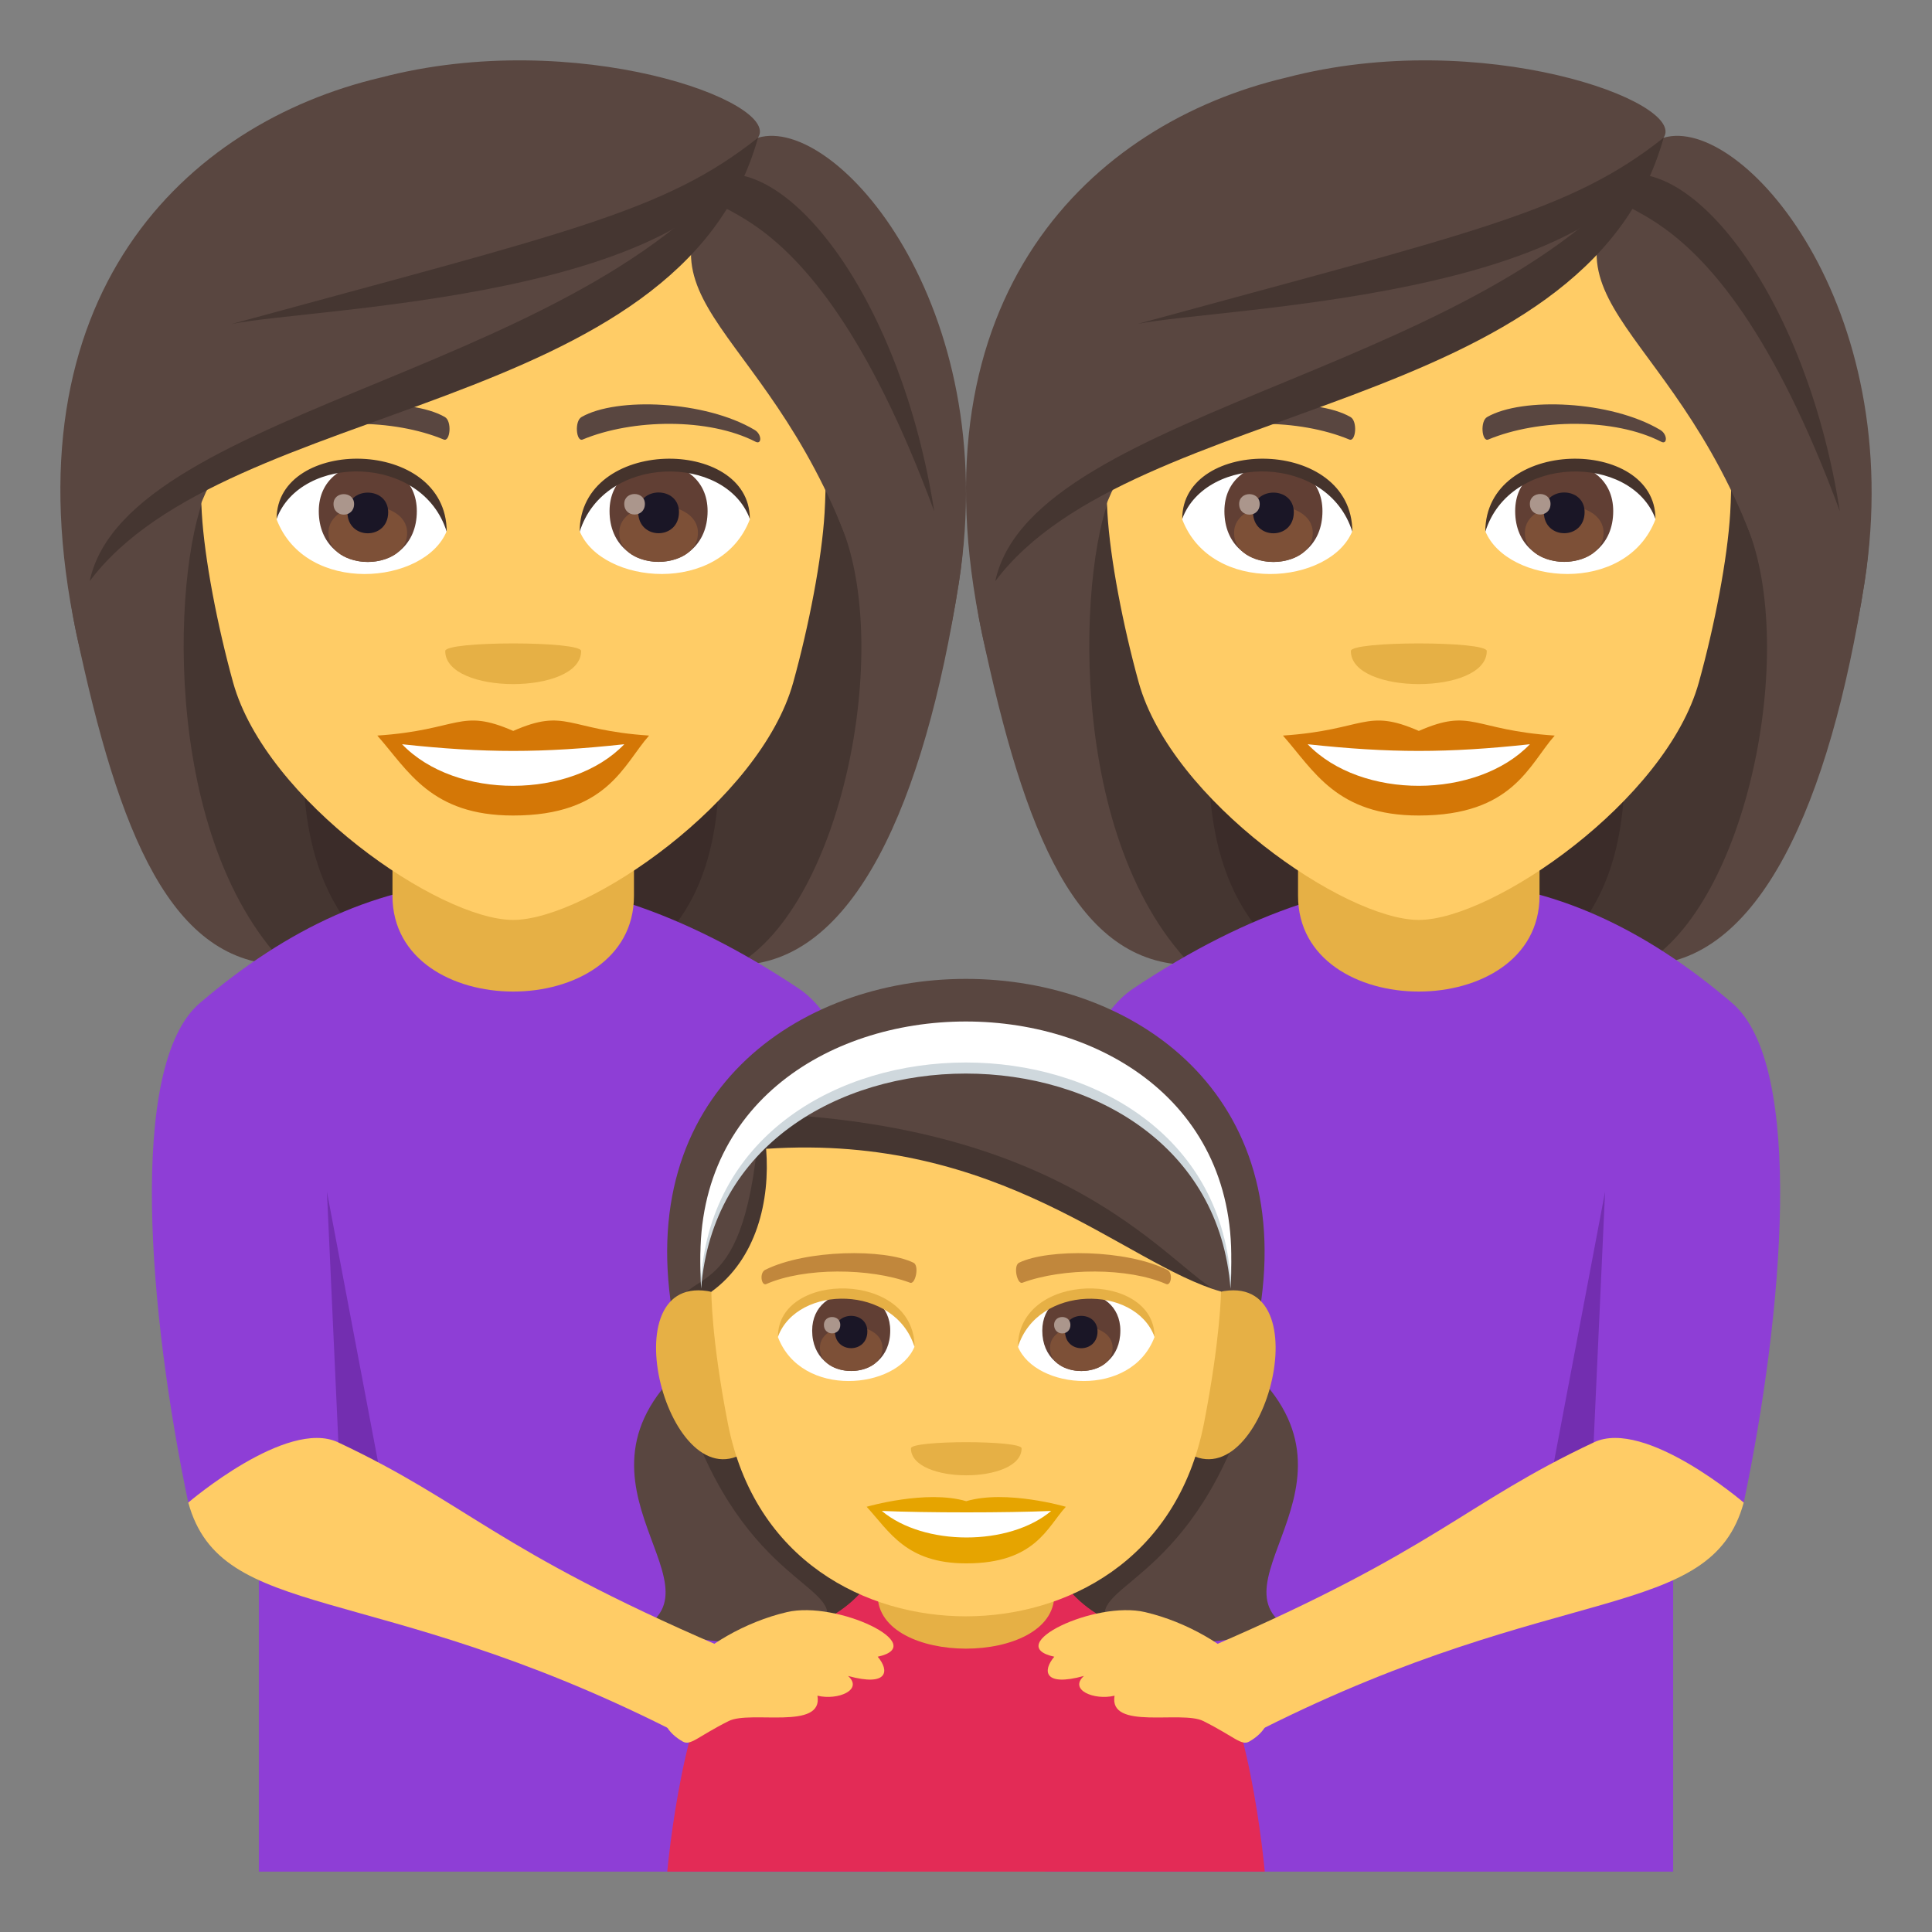 <?xml version="1.0" encoding="utf-8"?>
<!-- Generator: Adobe Illustrator 15.0.0, SVG Export Plug-In . SVG Version: 6.00 Build 0)  -->
<!DOCTYPE svg PUBLIC "-//W3C//DTD SVG 1.1//EN" "http://www.w3.org/Graphics/SVG/1.1/DTD/svg11.dtd">
<svg version="1.1" id="Layer_1" xmlns:x="http://ns.adobe.com/Extensibility/1.0/" xmlns:i="http://ns.adobe.com/AdobeIllustrator/10.0/" xmlns:graph="http://ns.adobe.com/Graphs/1.0/"
	 xmlns="http://www.w3.org/2000/svg" xmlns:xlink="http://www.w3.org/1999/xlink" xmlns:a="http://ns.adobe.com/AdobeSVGViewerExtensions/3.0/"
	 x="0px" y="0px" width="64px" height="64px" viewBox="0 0 64 64" enable-background="new 0 0 64 64" xml:space="preserve">
<rect x="0" y="0" width="64" height="64" fill="#808080" stroke="none"/>
<path fill="#3B2C29" d="M38.921,9.117c-5.445,23.344-4.943,22.848,6.518,22.848C39.097,27.529,51.245,8.801,38.921,9.117z"/>
<path fill="#453631" d="M36.958,8.756c-3.975,17.736-0.545,22.291,2.498,23.209h3.49C34.782,26.217,47.542,8.408,36.958,8.756z"/>
<path fill="#3B2C29" d="M54.942,9.115c5.447,23.346,4.947,22.846-6.514,22.846C54.259,28.404,42.618,8.799,54.942,9.115z"/>
<path fill="#453631" d="M56.909,8.756c5.805,16.135-0.016,22.457-2.5,23.205h-3.49C59.081,26.686,46.323,8.406,56.909,8.756z"/>
<path fill="#594640" d="M57.874,17.428c1.682,4.102,0.018,12.52-3.465,14.537c3.859,0,6.209-5.34,7.357-12.682
	C63.196,10.109,54.874,10.105,57.874,17.428z"/>
<path fill="#594640" d="M32.53,20.986c1.406,6.623,3.135,10.979,6.926,10.979c-4.223-4.371-3.727-13.586-2.527-15.879
	C43.05,12.447,30.153,9.779,32.53,20.986z"/>
<path fill="#8E3ED6" d="M37.553,32.738c7.695-5.117,13.979-4.509,19.829,0.491c2.411,2.061,1.686,10.314,0.382,16.546h-2.338V62
	H34.637l-0.34-16.225C34.605,40.479,35.109,34.361,37.553,32.738z"/>
<polygon fill="#732EB0" points="50.977,51.074 52.641,51.074 53.17,39.477 "/>
<path fill="#E6B045" d="M50.999,29.674c0-0.723,0-3.932,0-3.932h-8c0,0,0,3.16,0,3.932C42.999,33.904,50.999,33.904,50.999,29.674z"
	/>
<path fill="#FFCC66" d="M46.999,3.506c-7.256,0-10.752,5.902-10.314,13.492c0.09,1.525,0.516,3.725,1.037,5.611
	c1.092,3.918,6.834,7.865,9.277,7.865c2.445,0,8.188-3.947,9.277-7.865c0.523-1.887,0.947-4.086,1.039-5.611
	C57.751,9.408,54.255,3.506,46.999,3.506z"/>
<path fill="#D47706" d="M47.001,24.213c-1.766-0.773-1.777-0.029-4.502,0.154c1.023,1.158,1.775,2.648,4.5,2.648
	c3.127,0,3.654-1.693,4.502-2.648C48.776,24.184,48.765,23.439,47.001,24.213z"/>
<path fill="#FFFFFF" d="M43.319,24.654c1.777,1.848,5.609,1.824,7.361,0C47.948,24.949,46.054,24.949,43.319,24.654z"/>
<path fill="#594640" d="M54.995,14.24c-1.635-0.973-4.568-1.092-5.727-0.428c-0.248,0.133-0.18,0.838,0.033,0.748
	c1.654-0.688,4.176-0.723,5.729,0.074C55.239,14.74,55.243,14.383,54.995,14.24z"/>
<path fill="#594640" d="M39.003,14.24c1.633-0.973,4.568-1.092,5.73-0.428c0.248,0.133,0.18,0.838-0.035,0.748
	c-1.654-0.688-4.174-0.723-5.729,0.074C38.761,14.74,38.759,14.383,39.003,14.24z"/>
<path fill="#E6B045" d="M49.251,21.566c0,1.461-4.502,1.461-4.502,0C44.749,21.23,49.251,21.23,49.251,21.566z"/>
<path fill="#FFFFFF" d="M54.839,17.205c-0.971,2.533-4.914,2.162-5.637,0.389C49.749,14.742,54.306,14.498,54.839,17.205z"/>
<path fill="#613F34" d="M50.192,16.93c0,2.244,3.248,2.244,3.248,0C53.44,14.844,50.192,14.844,50.192,16.93z"/>
<path fill="#7D5037" d="M50.513,17.648c0,1.283,2.607,1.283,2.607,0C53.12,16.451,50.513,16.451,50.513,17.648z"/>
<path fill="#1A1626" d="M51.142,16.963c0,0.934,1.35,0.934,1.35,0C52.491,16.098,51.142,16.098,51.142,16.963z"/>
<path fill="#AB968C" d="M50.679,16.691c0,0.471,0.684,0.471,0.684,0C51.362,16.256,50.679,16.256,50.679,16.691z"/>
<path fill="#45332C" d="M54.839,17.186c0-2.723-5.637-2.723-5.637,0.432C50.007,15.029,54.034,15.029,54.839,17.186z"/>
<path fill="#FFFFFF" d="M39.163,17.205c0.969,2.533,4.912,2.164,5.635,0.389C44.253,14.742,39.694,14.498,39.163,17.205z"/>
<path fill="#613F34" d="M40.56,16.932c0,2.246,3.248,2.246,3.248,0C43.808,14.85,40.56,14.85,40.56,16.932z"/>
<path fill="#7D5037" d="M40.88,17.65c0,1.285,2.607,1.285,2.607,0C43.487,16.457,40.88,16.457,40.88,17.65z"/>
<path fill="#1A1626" d="M41.509,16.967c0,0.932,1.35,0.932,1.35,0C42.858,16.102,41.509,16.102,41.509,16.967z"/>
<path fill="#AB968C" d="M41.048,16.695c0,0.471,0.682,0.471,0.682,0C41.729,16.26,41.048,16.26,41.048,16.695z"/>
<path fill="#45332C" d="M39.163,17.186c0-2.723,5.635-2.723,5.635,0.43C43.993,15.027,39.966,15.027,39.163,17.186z"/>
<path fill="#594640" d="M55.108,4.563c-5.09,5.207-0.234,5.543,2.766,12.865c1.682,4.102,2.744,9.197,3.893,1.855
	C63.196,10.109,57.692,3.795,55.108,4.563z"/>
<path fill="#594640" d="M42.618,2.568C36.167,4.084,30.153,9.779,32.53,20.986c1.406,6.623,3.199-2.607,4.398-4.9
	c6.121-3.639,16.588-6.393,18.18-11.523C55.915,3.379,49.073,0.879,42.618,2.568z"/>
<path fill="#453631" d="M37.677,10.732c2.729-0.553,15.779-0.814,17.432-6.17C52.022,7.018,48.829,7.688,37.677,10.732z"/>
<path fill="#453631" d="M32.97,19.252c4.578-6.104,19.574-5.43,22.139-14.689C50.13,12.334,34.222,13.387,32.97,19.252z"/>
<path fill="#453631" d="M53.599,5.832c-1.182,1.859,2.922-0.873,7.348,11.104C59.856,9.934,56.12,5.113,53.599,5.832z"/>
<path fill="#3B2C29" d="M8.921,9.117c-5.445,23.344-4.943,22.848,6.518,22.848C9.097,27.529,21.245,8.801,8.921,9.117z"/>
<path fill="#453631" d="M6.958,8.756C2.983,26.492,6.413,31.047,9.456,31.965h3.49C4.782,26.217,17.542,8.408,6.958,8.756z"/>
<path fill="#3B2C29" d="M24.942,9.115c5.447,23.346,4.947,22.846-6.514,22.846C24.259,28.404,12.618,8.799,24.942,9.115z"/>
<path fill="#453631" d="M26.909,8.756c5.805,16.135-0.016,22.457-2.5,23.205h-3.49C29.081,26.686,16.323,8.406,26.909,8.756z"/>
<path fill="#594640" d="M27.874,17.428c1.682,4.102,0.018,12.52-3.465,14.537c3.859,0,6.209-5.34,7.357-12.682
	C33.196,10.109,24.874,10.105,27.874,17.428z"/>
<path fill="#594640" d="M2.53,20.986c1.406,6.623,3.135,10.979,6.926,10.979c-4.223-4.371-3.727-13.586-2.527-15.879
	C13.05,12.447,0.153,9.779,2.53,20.986z"/>
<path fill="#8E3ED6" d="M26.447,32.738c-7.695-5.117-13.979-4.509-19.829,0.491C4.207,35.29,4.933,43.544,6.236,49.775h2.338V62
	h20.789l0.34-16.225C29.395,40.479,28.891,34.361,26.447,32.738z"/>
<polygon fill="#732EB0" points="13.023,51.074 11.359,51.074 10.83,39.477 "/>
<path fill="#E6B045" d="M13.001,29.674c0-0.723,0-3.932,0-3.932h8c0,0,0,3.16,0,3.932C21.001,33.904,13.001,33.904,13.001,29.674z"
	/>
<path fill="#FFCC66" d="M16.999,3.506c-7.256,0-10.752,5.902-10.314,13.492c0.09,1.525,0.516,3.725,1.037,5.611
	c1.092,3.918,6.834,7.865,9.277,7.865c2.445,0,8.188-3.947,9.277-7.865c0.523-1.887,0.947-4.086,1.039-5.611
	C27.751,9.408,24.255,3.506,16.999,3.506z"/>
<path fill="#D47706" d="M17.001,24.213c-1.766-0.773-1.777-0.029-4.502,0.154c1.023,1.158,1.775,2.648,4.5,2.648
	c3.127,0,3.654-1.693,4.502-2.648C18.776,24.184,18.765,23.439,17.001,24.213z"/>
<path fill="#FFFFFF" d="M13.319,24.654c1.777,1.848,5.609,1.824,7.361,0C17.948,24.949,16.054,24.949,13.319,24.654z"/>
<path fill="#594640" d="M24.995,14.24c-1.635-0.973-4.568-1.092-5.727-0.428c-0.248,0.133-0.18,0.838,0.033,0.748
	c1.654-0.688,4.176-0.723,5.729,0.074C25.239,14.74,25.243,14.383,24.995,14.24z"/>
<path fill="#594640" d="M9.003,14.24c1.633-0.973,4.568-1.092,5.73-0.428c0.248,0.133,0.18,0.838-0.035,0.748
	c-1.654-0.688-4.174-0.723-5.729,0.074C8.761,14.74,8.759,14.383,9.003,14.24z"/>
<path fill="#E6B045" d="M19.251,21.566c0,1.461-4.502,1.461-4.502,0C14.749,21.23,19.251,21.23,19.251,21.566z"/>
<path fill="#FFFFFF" d="M24.839,17.205c-0.971,2.533-4.914,2.162-5.637,0.389C19.749,14.742,24.306,14.498,24.839,17.205z"/>
<path fill="#613F34" d="M20.192,16.93c0,2.244,3.248,2.244,3.248,0C23.44,14.844,20.192,14.844,20.192,16.93z"/>
<path fill="#7D5037" d="M20.513,17.648c0,1.283,2.607,1.283,2.607,0C23.12,16.451,20.513,16.451,20.513,17.648z"/>
<path fill="#1A1626" d="M21.142,16.963c0,0.934,1.35,0.934,1.35,0C22.491,16.098,21.142,16.098,21.142,16.963z"/>
<path fill="#AB968C" d="M20.679,16.691c0,0.471,0.684,0.471,0.684,0C21.362,16.256,20.679,16.256,20.679,16.691z"/>
<path fill="#45332C" d="M24.839,17.186c0-2.723-5.637-2.723-5.637,0.432C20.007,15.029,24.034,15.029,24.839,17.186z"/>
<path fill="#FFFFFF" d="M9.163,17.205c0.969,2.533,4.912,2.164,5.635,0.389C14.253,14.742,9.694,14.498,9.163,17.205z"/>
<path fill="#613F34" d="M10.56,16.932c0,2.246,3.248,2.246,3.248,0C13.808,14.85,10.56,14.85,10.56,16.932z"/>
<path fill="#7D5037" d="M10.88,17.65c0,1.285,2.607,1.285,2.607,0C13.487,16.457,10.88,16.457,10.88,17.65z"/>
<path fill="#1A1626" d="M11.509,16.967c0,0.932,1.35,0.932,1.35,0C12.858,16.102,11.509,16.102,11.509,16.967z"/>
<path fill="#AB968C" d="M11.048,16.695c0,0.471,0.682,0.471,0.682,0C11.729,16.26,11.048,16.26,11.048,16.695z"/>
<path fill="#45332C" d="M9.163,17.186c0-2.723,5.635-2.723,5.635,0.43C13.993,15.027,9.966,15.027,9.163,17.186z"/>
<path fill="#594640" d="M25.108,4.563c-5.09,5.207-0.234,5.543,2.766,12.865c1.682,4.102,2.744,9.197,3.893,1.855
	C33.196,10.109,27.692,3.795,25.108,4.563z"/>
<path fill="#594640" d="M12.618,2.568C6.167,4.084,0.153,9.779,2.53,20.986c1.406,6.623,3.199-2.607,4.398-4.9
	c6.121-3.639,16.588-6.393,18.18-11.523C25.915,3.379,19.073,0.879,12.618,2.568z"/>
<path fill="#453631" d="M7.677,10.732c2.729-0.553,15.779-0.814,17.432-6.17C22.022,7.018,18.829,7.688,7.677,10.732z"/>
<path fill="#453631" d="M2.97,19.252c4.578-6.104,19.574-5.43,22.139-14.689C20.13,12.334,4.222,13.387,2.97,19.252z"/>
<path fill="#453631" d="M23.599,5.832c-1.182,1.859,2.922-0.873,7.348,11.104C29.856,9.934,26.12,5.113,23.599,5.832z"/>
<path fill="#E32B56" d="M39.713,54.669c-0.982-0.688-5.299-2.493-5.299-2.493h-4.797c0,0-4.318,1.81-5.307,2.494
	C22.654,55.813,22.104,62,22.104,62h19.793C41.896,62,41.35,55.811,39.713,54.669z"/>
<path fill="#E6B045" d="M34.924,52.839c0-0.538,0-2.925,0-2.925h-5.85c0,0,0,2.351,0,2.925
	C29.074,55.205,34.924,55.205,34.924,52.839z"/>
<path fill="#594640" d="M24.494,43.937c-7.076,4.172-0.855,7.97-2.869,9.768C25.539,56.13,35.119,51.95,24.494,43.937z"/>
<path fill="#453631" d="M22.381,45.521c1.736,6.659,5.311,6.89,5.012,8.095C30.715,51.876,30.746,46.264,22.381,45.521z"/>
<path fill="#594640" d="M39.506,43.937c7.076,4.172,0.855,7.97,2.871,9.768C38.465,56.13,28.883,51.95,39.506,43.937z"/>
<path fill="#453631" d="M41.619,45.521c-1.734,6.659-5.311,6.89-5.01,8.095C33.287,51.876,33.254,46.264,41.619,45.521z"/>
<path fill="#594640" d="M22.322,43.769H41.67C44.486,28.646,19.506,28.646,22.322,43.769z"/>
<path fill="#453631" d="M22.297,43.582c0,0,11.016,4.105,18.652-0.651c-1.543,0.291-4.051-5.605-15.775-6.047
	C24.744,43.582,22.684,41.764,22.297,43.582z"/>
<path fill="#CFD8DD" d="M40.762,42.689c0.822-11.314-18.359-11.314-17.535,0C23.941,33.188,40.045,33.188,40.762,42.689z"/>
<path fill="#FFFFFF" d="M40.762,42.323c0.822-11.313-18.359-11.313-17.535,0C23.941,32.821,40.045,32.821,40.762,42.323z"/>
<path fill="#E6B045" d="M23.43,42.767c-3.336-0.506-1.162,7.364,1.451,5.193C26.094,46.953,24.994,43.005,23.43,42.767z"/>
<path fill="#E6B045" d="M40.559,42.767c-1.561,0.238-2.66,4.187-1.451,5.193C41.723,50.129,43.895,42.261,40.559,42.767z"/>
<path fill="#FFCC66" d="M40.449,42.785c-3.195-0.91-7.289-5.256-15.07-4.729c0.137,1.708-0.313,3.646-1.814,4.735
	c0,0-0.006,1.535,0.543,4.345c0.895,4.602,4.617,6.407,7.887,6.407c3.273,0,6.994-1.806,7.891-6.407
	C40.432,44.324,40.449,42.785,40.449,42.785z"/>
<path fill="#FFFFFF" d="M38.244,44.294c-0.777,2.036-3.943,1.738-4.525,0.313C34.16,42.318,37.816,42.123,38.244,44.294z"/>
<path fill="#613F34" d="M34.527,44.078c0,1.786,2.586,1.786,2.586,0C37.113,42.42,34.527,42.42,34.527,44.078z"/>
<path fill="#7D5037" d="M34.783,44.648c0,1.024,2.074,1.024,2.074,0C36.857,43.698,34.783,43.698,34.783,44.648z"/>
<path fill="#1A1626" d="M35.281,44.105c0,0.742,1.076,0.742,1.076,0C36.357,43.418,35.281,43.418,35.281,44.105z"/>
<path fill="#AB968C" d="M34.918,43.889c0,0.376,0.541,0.376,0.541,0C35.459,43.541,34.918,43.541,34.918,43.889z"/>
<path fill="#E6B045" d="M38.244,44.279c0-2.186-4.525-2.186-4.525,0.346C34.365,42.549,37.598,42.549,38.244,44.279z"/>
<path fill="#FFFFFF" d="M25.771,44.294c0.775,2.036,3.943,1.738,4.525,0.313C29.857,42.316,26.201,42.121,25.771,44.294z"/>
<path fill="#613F34" d="M26.904,44.078c0,1.784,2.586,1.784,2.586,0C29.49,42.42,26.904,42.42,26.904,44.078z"/>
<path fill="#7D5037" d="M27.16,44.648c0,1.022,2.072,1.022,2.072,0C29.232,43.698,27.16,43.698,27.16,44.648z"/>
<path fill="#1A1626" d="M27.658,44.105c0,0.74,1.074,0.74,1.074,0C28.732,43.418,27.658,43.418,27.658,44.105z"/>
<path fill="#AB968C" d="M27.293,43.889c0,0.374,0.543,0.374,0.543,0C27.836,43.541,27.293,43.541,27.293,43.889z"/>
<path fill="#E6B045" d="M25.771,44.279c0-2.186,4.525-2.186,4.525,0.346C29.652,42.547,26.416,42.547,25.771,44.279z"/>
<path fill="#C1873C" d="M38.662,42.063c-1.35-0.672-3.938-0.703-4.9-0.236c-0.207,0.091-0.07,0.726,0.105,0.666
	c1.34-0.498,3.504-0.509,4.764,0.043C38.797,42.606,38.867,42.156,38.662,42.063z"/>
<path fill="#C1873C" d="M25.352,42.063c1.354-0.672,3.939-0.703,4.904-0.236c0.207,0.091,0.068,0.726-0.104,0.666
	c-1.344-0.498-3.51-0.509-4.768,0.043C25.217,42.606,25.148,42.156,25.352,42.063z"/>
<path fill="#E6A400" d="M32.008,49.729c-1.328-0.391-3.299,0.185-3.299,0.185c0.75,0.814,1.303,1.875,3.299,1.875
	c2.289,0,2.682-1.201,3.299-1.875C35.307,49.914,33.334,49.337,32.008,49.729z"/>
<path fill="#FFFFFF" d="M29.211,50.052c1.395,1.169,4.211,1.175,5.611,0C33.334,50.115,30.709,50.115,29.211,50.052z"/>
<path fill="#E6B045" d="M33.842,47.979c0,1.19-3.666,1.19-3.666,0C30.176,47.706,33.842,47.706,33.842,47.979z"/>
<path fill="#FFCC66" d="M22.144,57.252c0.834,0.419,2.585-2.339,1.718-2.713c-7.489-3.228-8.343-4.729-12.667-6.762
	c-1.697-0.798-4.958,1.998-4.958,1.998C7.33,53.75,12.331,52.325,22.144,57.252z"/>
<path fill="#FFCC66" d="M41.856,57.252c-0.834,0.419-2.585-2.339-1.718-2.713c7.489-3.228,8.343-4.729,12.667-6.762
	c1.697-0.798,4.958,1.998,4.958,1.998C56.67,53.75,51.669,52.325,41.856,57.252z"/>
<path fill="#FFCC66" d="M26.065,53.404c1.666-0.393,4.768,1.096,3.01,1.477c0.396,0.463,0.348,1.004-0.982,0.637
	c0.512,0.459-0.336,0.818-1.014,0.654c0.201,1.16-2.219,0.477-2.941,0.84c-1.037,0.52-1.26,0.83-1.523,0.678
	C20.685,56.58,23.3,54.051,26.065,53.404z"/>
<path fill="#FFCC66" d="M37.935,53.404c-1.666-0.393-4.768,1.096-3.01,1.477c-0.396,0.463-0.348,1.004,0.982,0.637
	c-0.512,0.459,0.336,0.818,1.014,0.654c-0.201,1.16,2.219,0.477,2.941,0.84c1.037,0.52,1.26,0.83,1.523,0.678
	C43.315,56.58,40.7,54.051,37.935,53.404z"/>
</svg>
